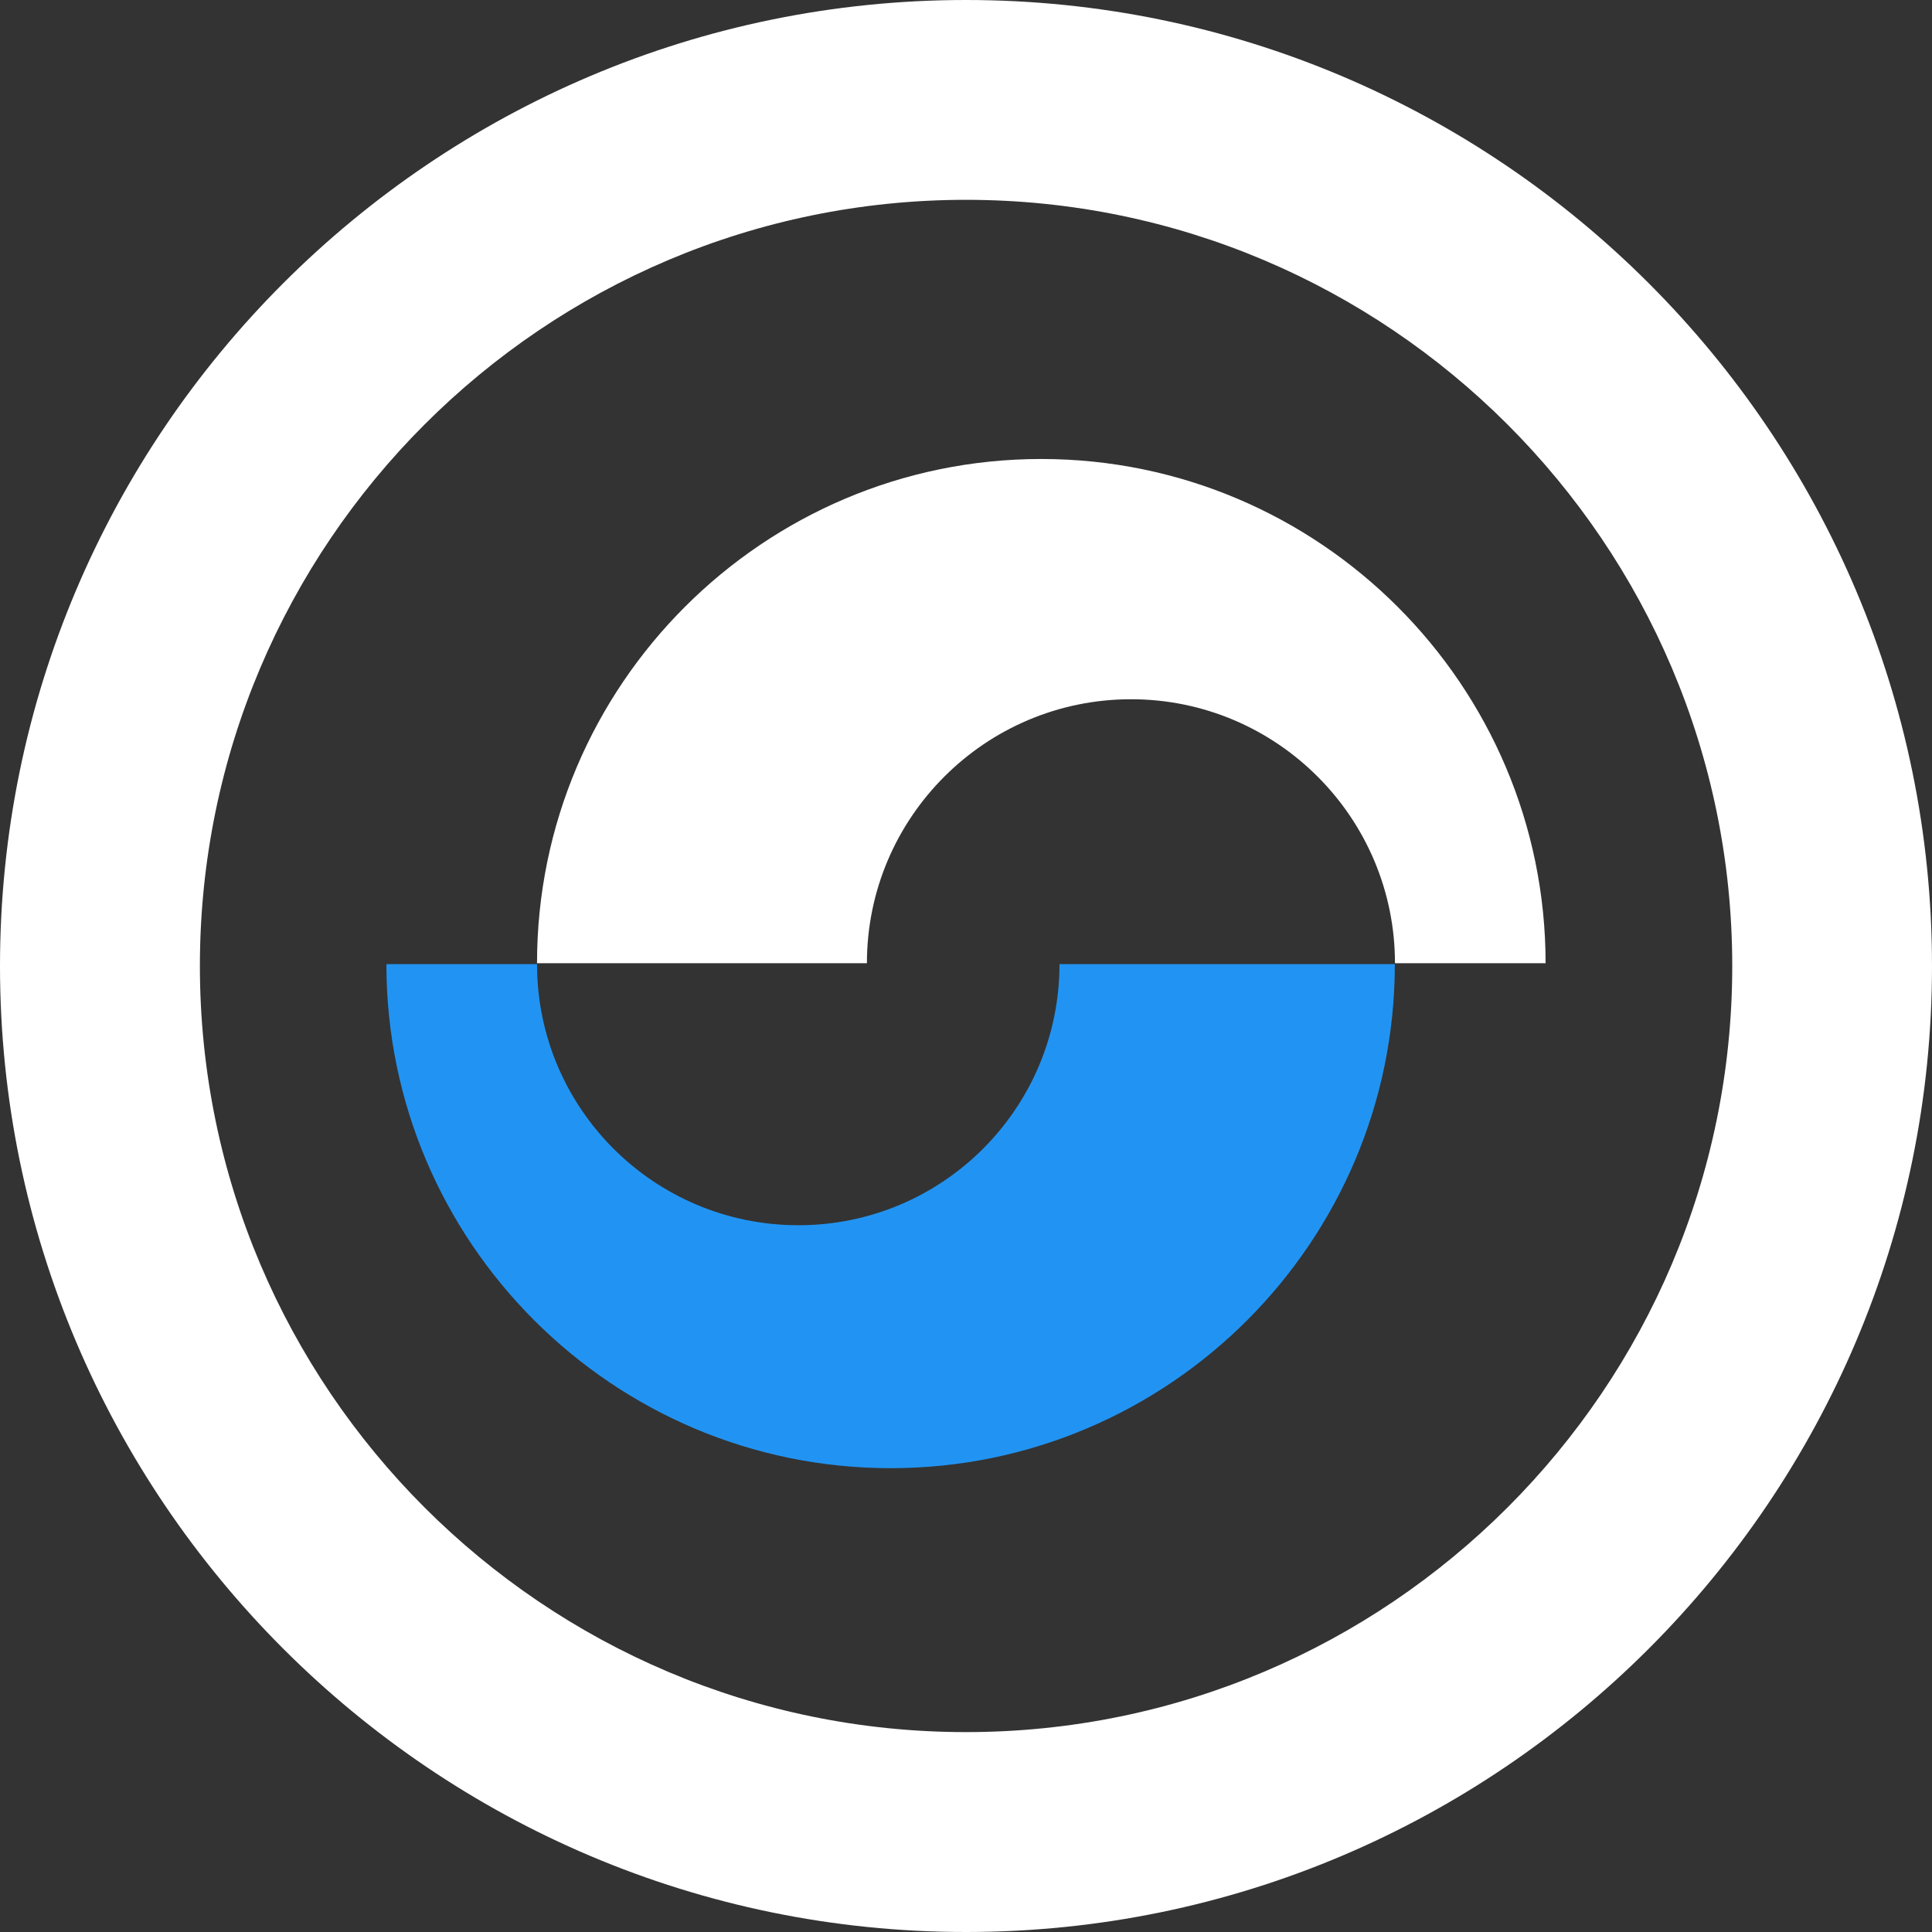 <svg width="28" height="28" viewBox="0 0 28 28" fill="none" xmlns="http://www.w3.org/2000/svg">
<rect x="0" y="0" width="28" height="28" fill="#333333" stroke="none"/>
<path d="M14 28C6.279 28 0 21.718 0 14C0 6.28 6.279 0 14 0C21.72 0 28 6.28 28 14C28 21.718 21.72 28 14 28ZM14 2.896C7.878 2.896 2.897 7.878 2.897 14C2.897 20.122 7.878 25.103 14 25.103C20.123 25.103 25.105 20.122 25.105 14C25.105 7.878 20.123 2.896 14 2.896Z" fill="white"/>
<path d="M15.09 6.652C11.063 6.652 7.783 9.93 7.783 13.96H12.564C12.564 11.849 14.28 10.134 16.392 10.134C18.503 10.134 20.217 11.849 20.217 13.96H22.4C22.399 9.93 19.121 6.652 15.09 6.652Z" fill="white"/>
<path d="M15.355 13.973C15.355 16.063 13.661 17.757 11.571 17.757C9.479 17.757 7.783 16.063 7.783 13.973H5.6C5.6 18.002 8.88 21.278 12.908 21.278C16.937 21.278 20.215 18.002 20.215 13.973H15.355Z" fill="#2194F3"/>
</svg>
